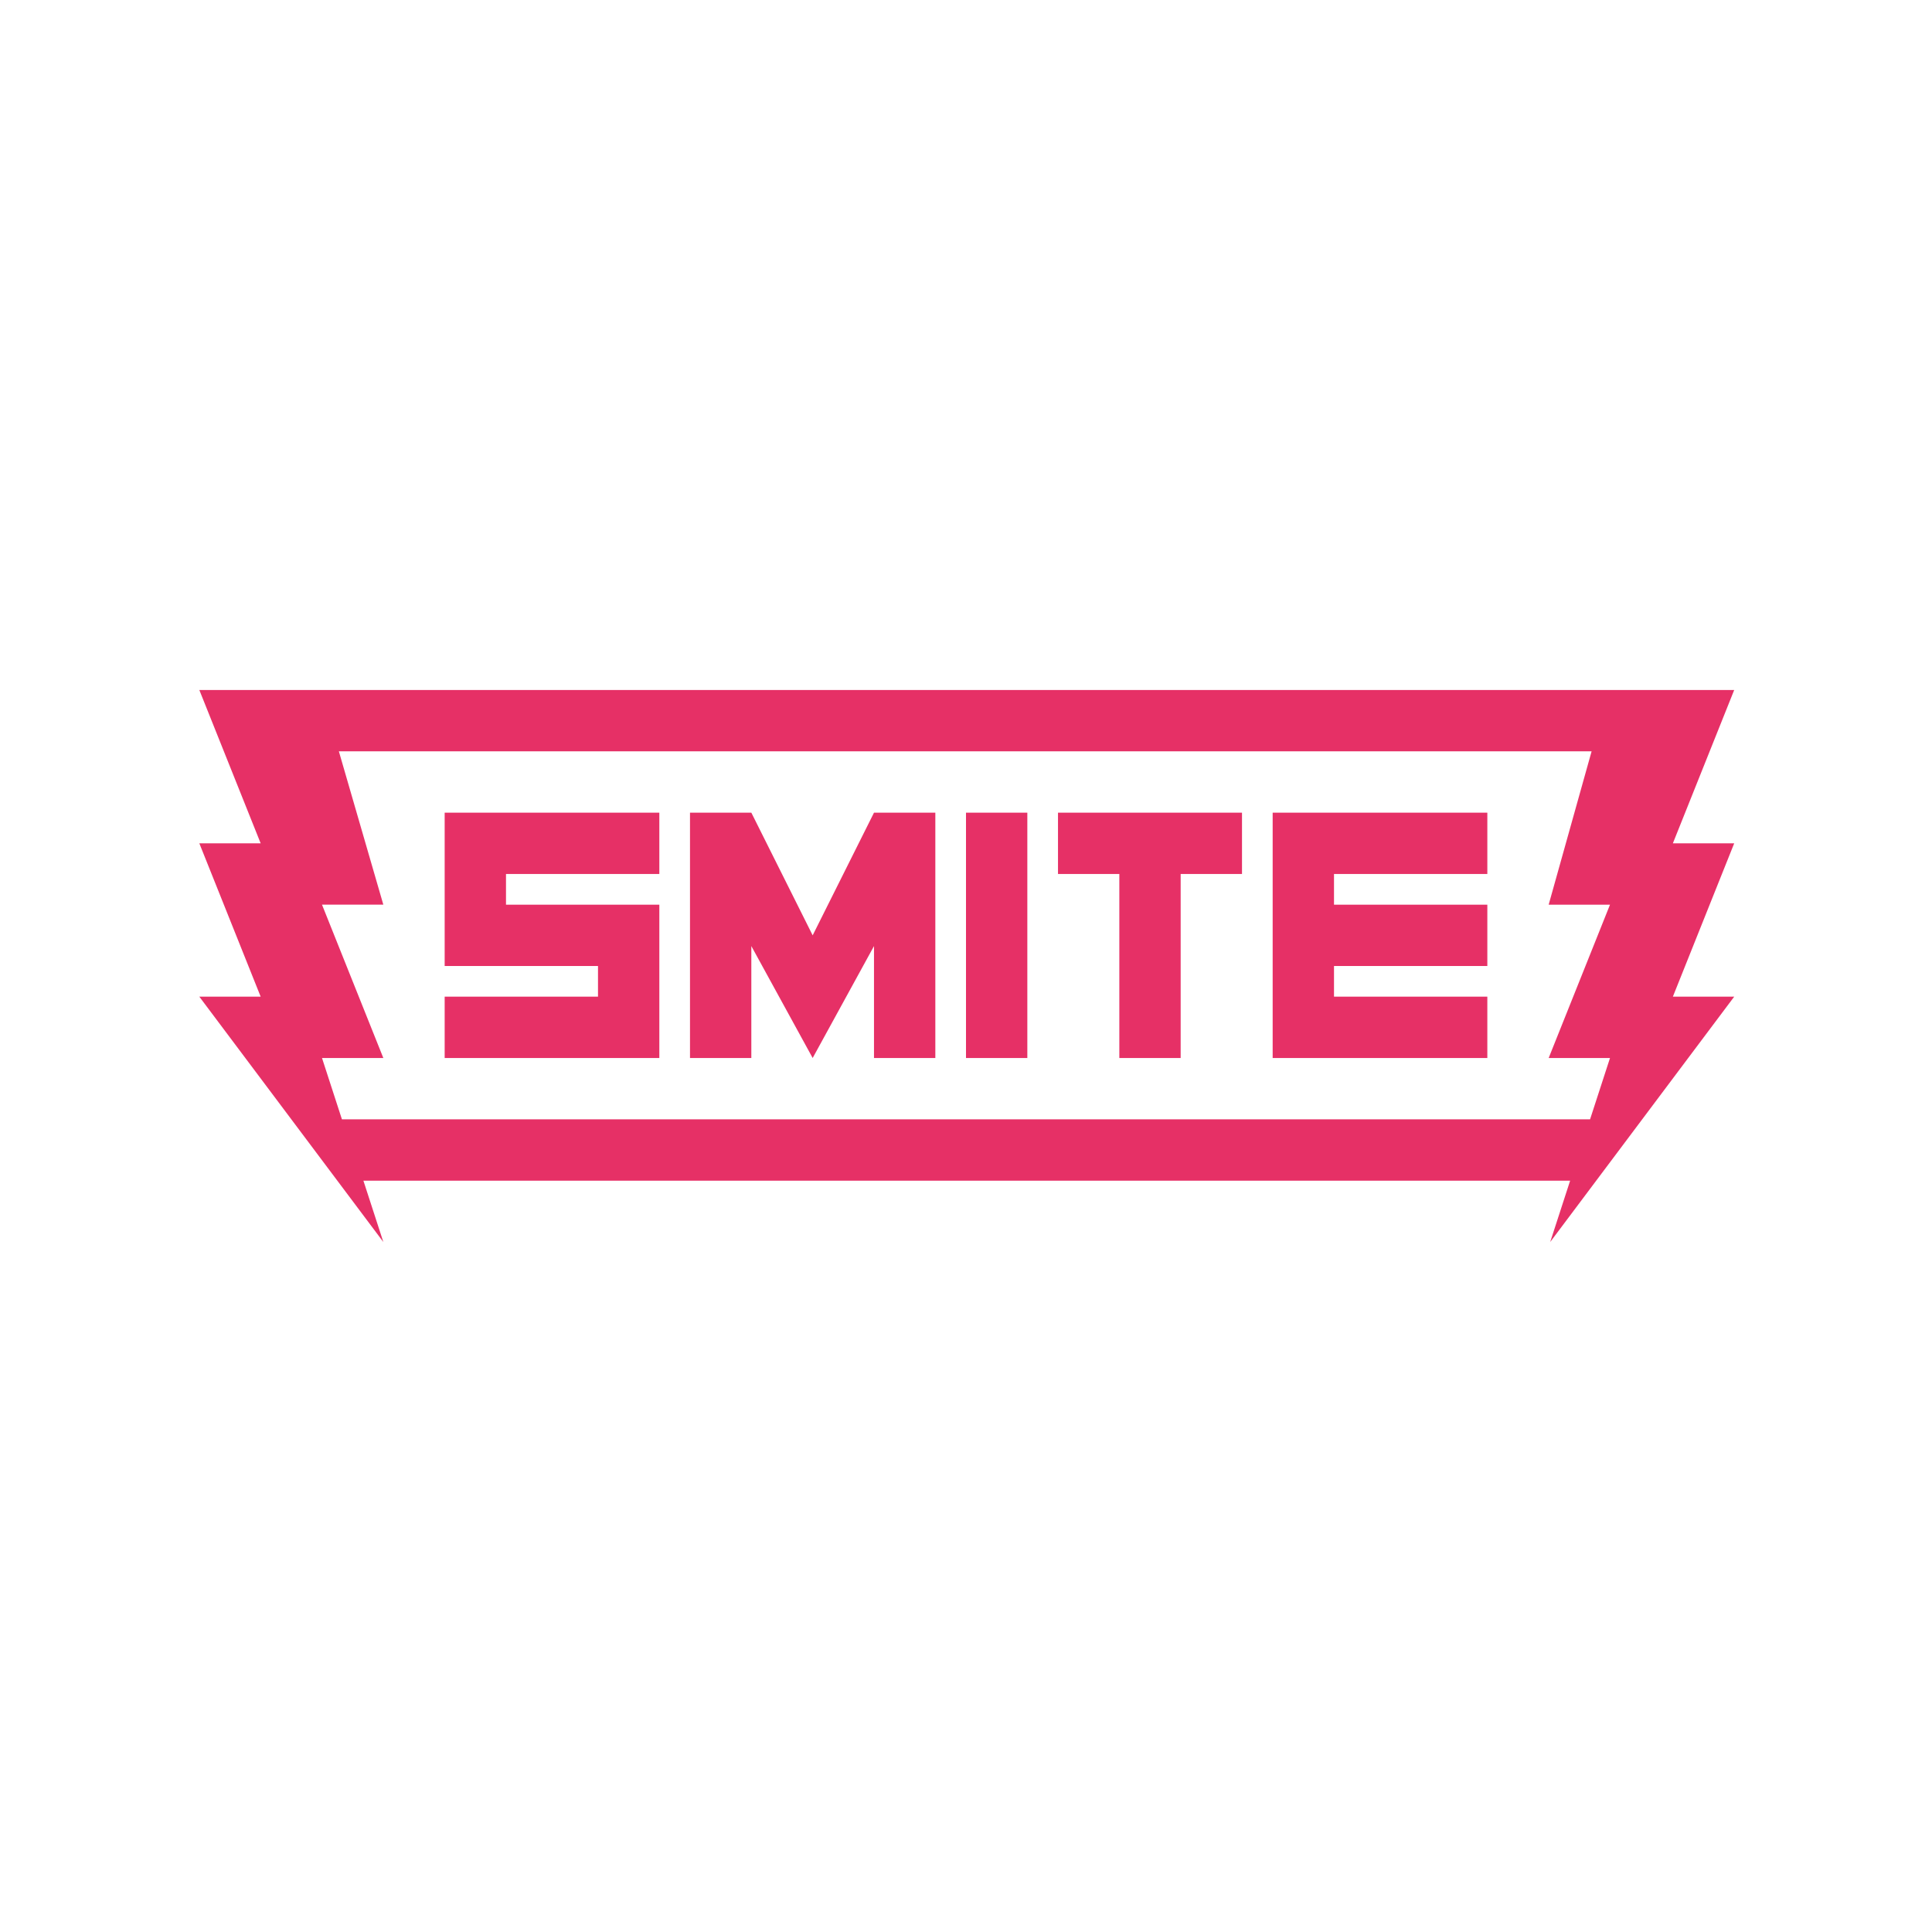 <?xml version="1.0" encoding="utf-8"?>
<!-- Generator: Adobe Illustrator 24.3.0, SVG Export Plug-In . SVG Version: 6.00 Build 0)  -->
<svg version="1.1" id="Layer_1" xmlns="http://www.w3.org/2000/svg" xmlns:xlink="http://www.w3.org/1999/xlink" x="0px" y="0px"
	 viewBox="0 0 126 126" enable-background="new 0 0 126 126" xml:space="preserve">
<path id="surface1" fill="#E63066" d="M13,45l4,10h-4l4,10h-4l12,16l-1.3-4h78.7l-1.3,4l12-16h-4l4-10h-4l4-10H13z M22.1,49h81.7
	L101,59h4l-4,10h4l-1.3,4H22.3L21,69h4l-4-10h4L22.1,49z M29,53v10h10v2H29v4h14V59H33v-2h10v-4H29z M45,53v16h4v-7.3l4,7.3l4-7.3
	V69h4V53h-4l-4,8l-4-8H45z M63,53v16h4V53H63z M69,53v4h4v12h4V57h4v-4H69z M83,53v16h14v-4H87v-2h10v-4H87v-2h10v-4H83z"/>
</svg>
